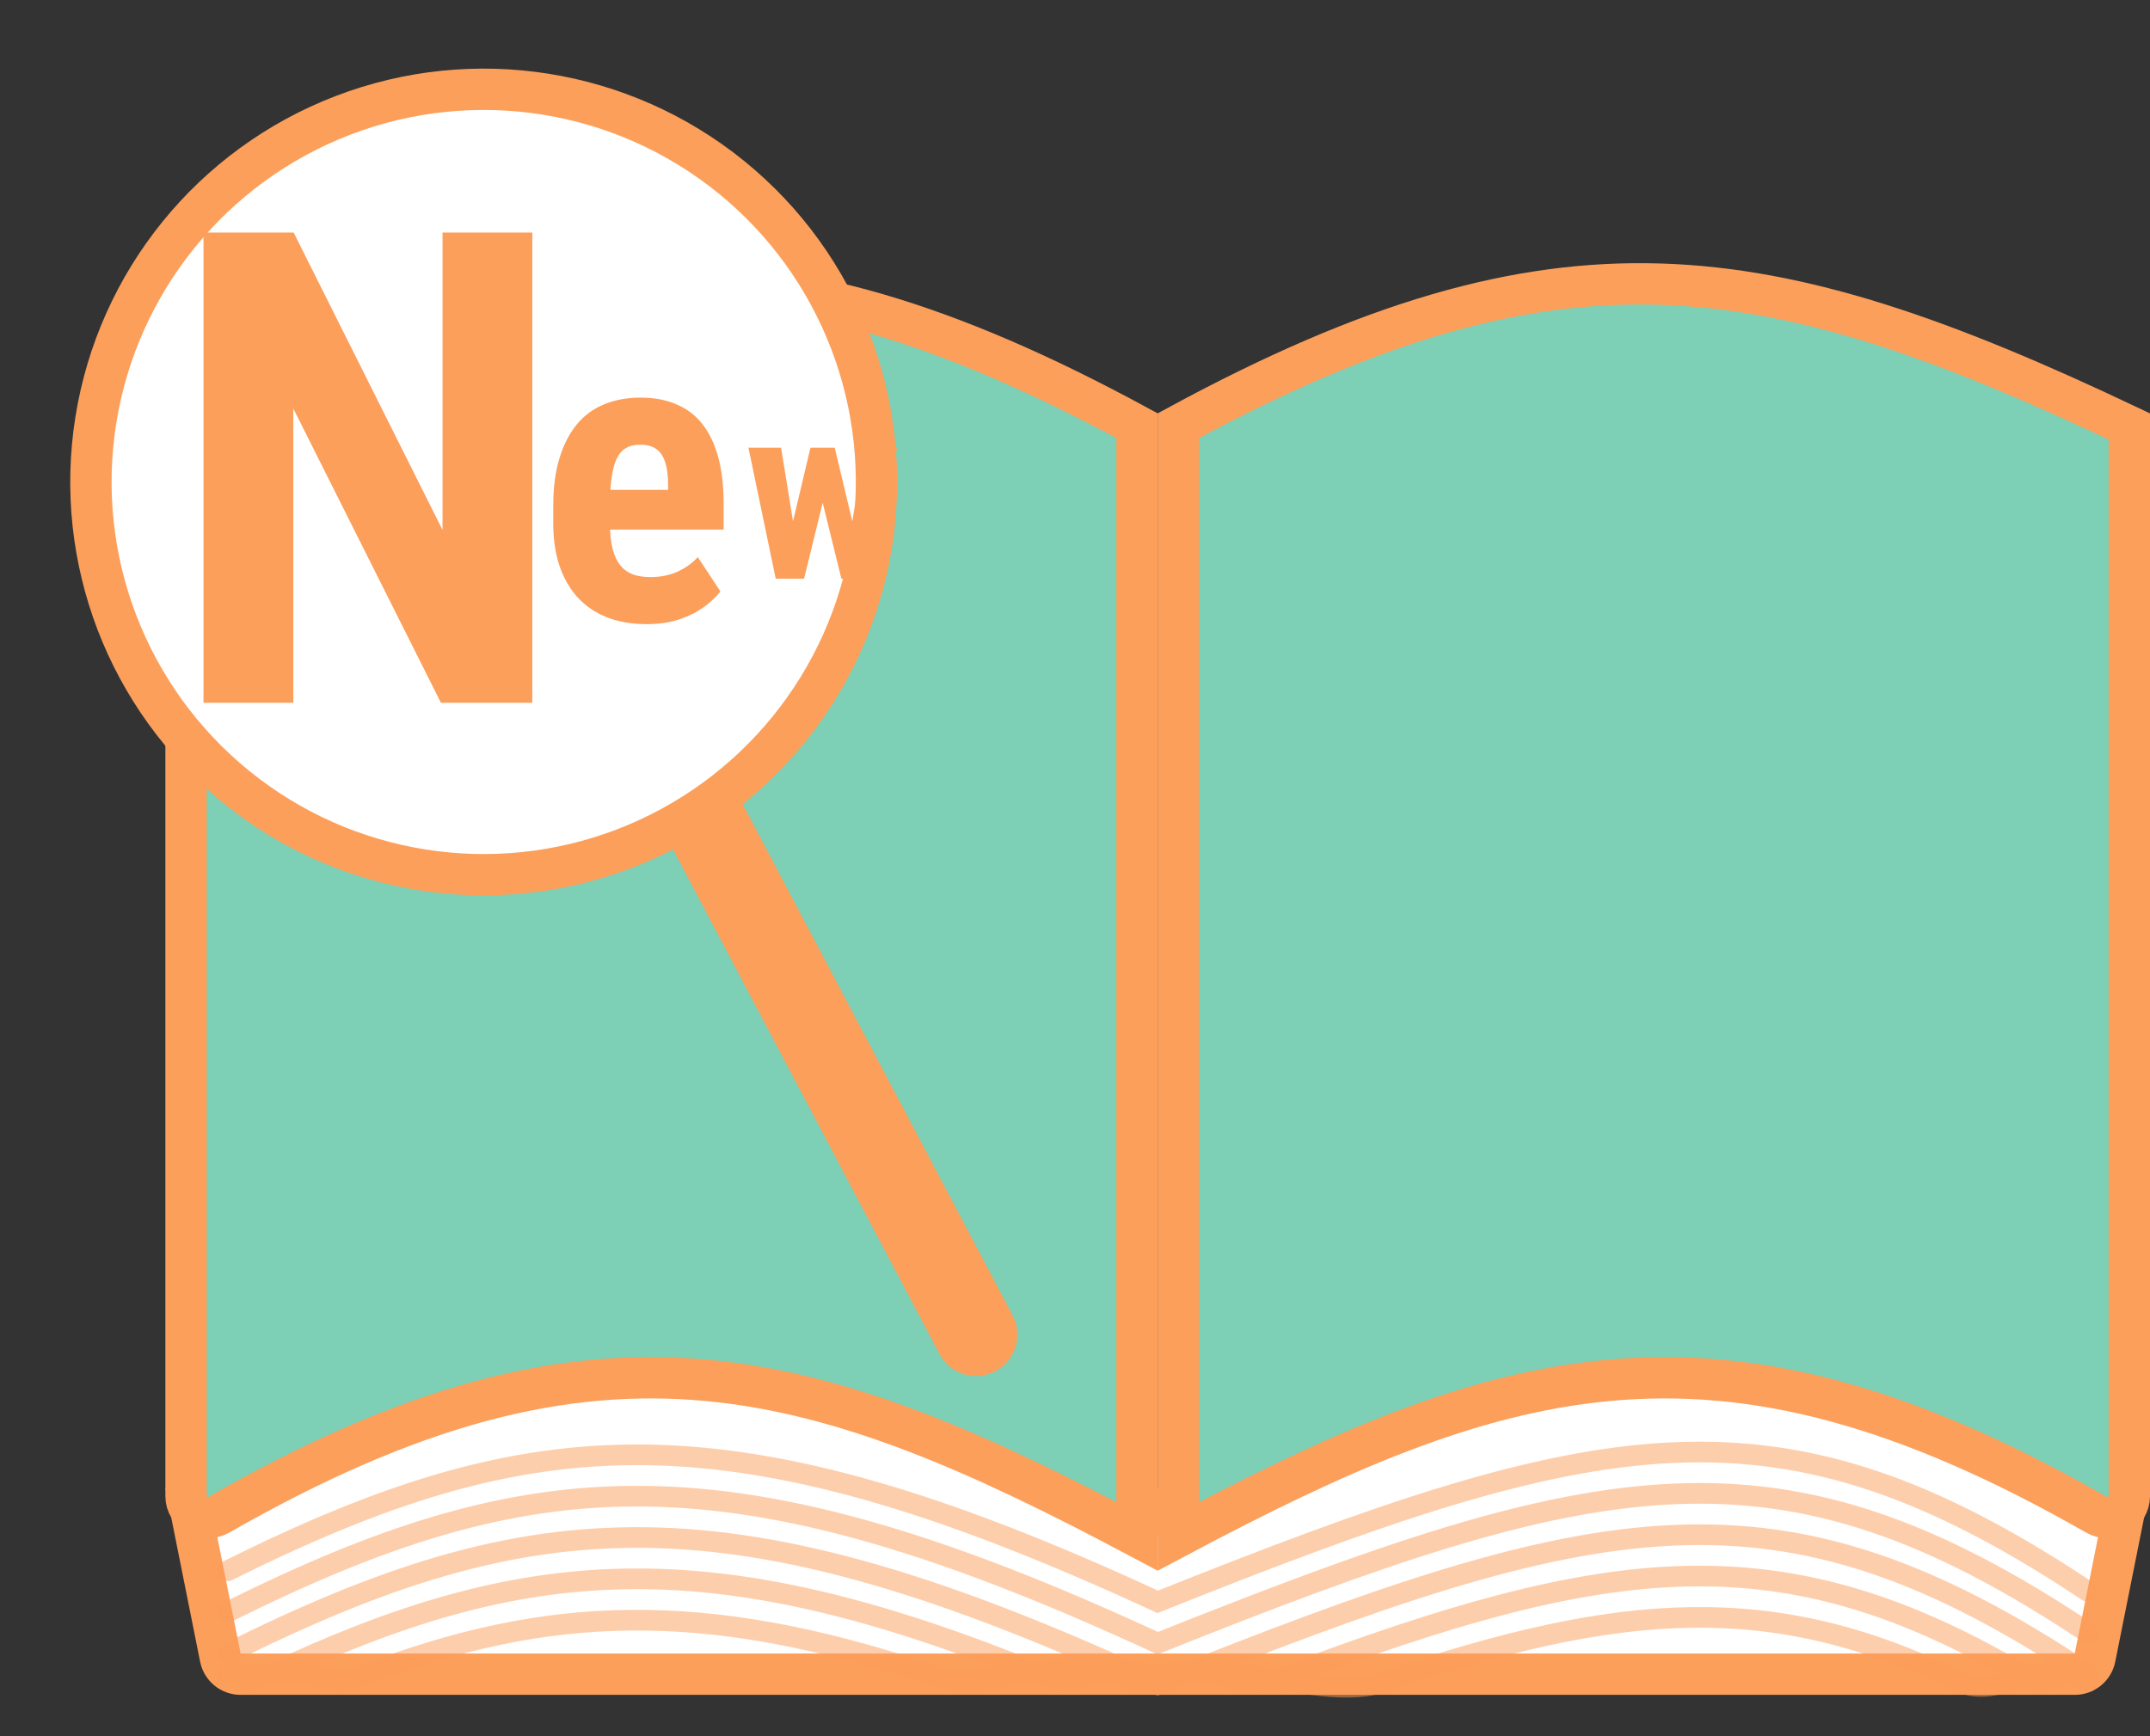 <svg width="52" height="42" viewBox="0 0 52 42" fill="none" xmlns="http://www.w3.org/2000/svg">
<rect x="0" y="0" width="52" height="42" fill="#333333" stroke="none"/>
<path d="M27.755 36.436L27.993 36.569L28.234 36.442C33.479 33.66 37.308 32.458 40.823 32.53C44.247 32.601 47.445 33.882 51.44 36.248L50.67 40.098C50.624 40.332 50.419 40.5 50.18 40.5H5.82C5.581 40.5 5.376 40.332 5.33 40.098L4.561 36.257C9.431 33.527 13.072 32.402 16.509 32.504C20.026 32.608 23.406 33.996 27.755 36.436Z" fill="white" stroke="#FC9F5B"/>
<path d="M51.5 36.198V10.316C47.063 8.21 43.619 6.98 40.151 6.874C36.686 6.767 33.137 7.782 28.5 10.297V37.165C32.334 35.13 35.546 33.709 38.875 33.395C42.439 33.058 46.073 33.994 50.698 36.638C51.064 36.848 51.5 36.578 51.5 36.198Z" fill="#7DCFB6" stroke="#FC9F5B"/>
<path d="M4.5 36.198V10.316C8.937 8.21 12.381 6.98 15.849 6.874C19.314 6.767 22.863 7.782 27.5 10.297V37.165C23.666 35.13 20.454 33.709 17.125 33.395C13.561 33.058 9.927 33.994 5.302 36.638C4.936 36.848 4.5 36.578 4.5 36.198Z" fill="#7DCFB6" stroke="#FC9F5B"/>
<path d="M5.5 38C12.889 34.323 17.624 33.946 28 38.75C38.738 34.457 43 33.5 50.5 38.5" stroke="#FC9F5B" stroke-opacity="0.5" stroke-width="0.5" stroke-linecap="round"/>
<path d="M5.5 39C12.889 35.323 17.624 34.946 28 39.75C38.738 35.457 43 34.5 50.5 39.5" stroke="#FC9F5B" stroke-opacity="0.5" stroke-width="0.5" stroke-linecap="round"/>
<path d="M5.5 40C12.889 36.323 17.624 35.946 28 40.75C38.738 36.457 43 35.5 50.5 40.5" stroke="#FC9F5B" stroke-opacity="0.5" stroke-width="0.5" stroke-linecap="round"/>
<path d="M5.5 40.5C5.85 40.326 6.194 40.659 6.533 40.5C12.658 37.624 17.127 37.23 25.141 40.5C26.046 40.869 26.997 40.114 28 40.579C29.06 40.155 30.057 40.935 31 40.579C38.974 37.567 43.105 37.059 49.041 40.579C49.514 40.86 50 40.245 50.5 40.579" stroke="#FC9F5B" stroke-opacity="0.5" stroke-width="0.5" stroke-linecap="round"/>
<path d="M6 40.678C7.178 40.091 7.79 40.911 8.867 40.5C13.213 38.842 17.008 38.675 22.462 40.5C24.132 41.059 25.456 39.731 27.5 40.678C29.546 39.86 31.857 41.235 33.5 40.678C39.217 38.737 42.9 38.483 47.381 40.678C48.372 41.163 49.401 39.945 50.5 40.678" stroke="#FC9F5B" stroke-opacity="0.5" stroke-width="0.5" stroke-linecap="round"/>
<path d="M22.722 32.754C22.98 33.242 23.585 33.429 24.073 33.171C24.562 32.913 24.749 32.308 24.491 31.82L22.722 32.754ZM15.252 18.605L22.722 32.754L24.491 31.82L17.02 17.671L15.252 18.605Z" fill="#FC9F5B"/>
<circle cx="11.699" cy="11.66" r="9.5" transform="rotate(9.038 11.699 11.66)" fill="white" stroke="#FC9F5B"/>
<path d="M12.875 5.625V17H10.664L7.094 9.883V17H4.922V5.625H7.102L10.703 12.82V5.625H12.875Z" fill="#FC9F5B"/>
<path d="M15.637 15.098C15.275 15.098 14.955 15.042 14.675 14.932C14.398 14.821 14.164 14.662 13.972 14.453C13.78 14.242 13.633 13.986 13.532 13.687C13.431 13.387 13.381 13.045 13.381 12.661V12.227C13.381 11.797 13.43 11.421 13.527 11.099C13.625 10.773 13.763 10.5 13.942 10.278C14.121 10.057 14.341 9.893 14.602 9.785C14.865 9.674 15.163 9.619 15.495 9.619C15.827 9.619 16.119 9.674 16.369 9.785C16.623 9.893 16.833 10.055 16.999 10.273C17.165 10.488 17.29 10.755 17.375 11.074C17.46 11.393 17.502 11.764 17.502 12.188V12.812H13.962V11.851H16.159V11.729C16.159 11.514 16.136 11.335 16.091 11.191C16.045 11.045 15.974 10.936 15.876 10.864C15.778 10.793 15.648 10.757 15.485 10.757C15.349 10.757 15.233 10.784 15.139 10.84C15.044 10.895 14.969 10.981 14.914 11.099C14.859 11.216 14.818 11.369 14.792 11.558C14.766 11.743 14.753 11.966 14.753 12.227V12.661C14.753 12.905 14.774 13.11 14.816 13.276C14.859 13.439 14.921 13.573 15.002 13.677C15.087 13.778 15.189 13.851 15.31 13.896C15.43 13.939 15.57 13.96 15.729 13.96C15.97 13.96 16.187 13.918 16.379 13.833C16.574 13.745 16.74 13.626 16.877 13.477L17.424 14.307C17.329 14.43 17.199 14.554 17.033 14.678C16.867 14.801 16.669 14.902 16.438 14.98C16.206 15.059 15.94 15.098 15.637 15.098Z" fill="#FC9F5B"/>
<path d="M19.049 13.165L19.602 10.83H20.118L19.992 11.779L19.447 14H19.017L19.049 13.165ZM18.891 10.83L19.269 13.159L19.266 14H18.762L18.102 10.83H18.891ZM20.534 13.121L20.9 10.83H21.694L21.032 14H20.528L20.534 13.121ZM20.189 10.83L20.742 13.148L20.78 14H20.35L19.805 11.785L19.682 10.83H20.189Z" fill="#FC9F5B"/>
</svg>
